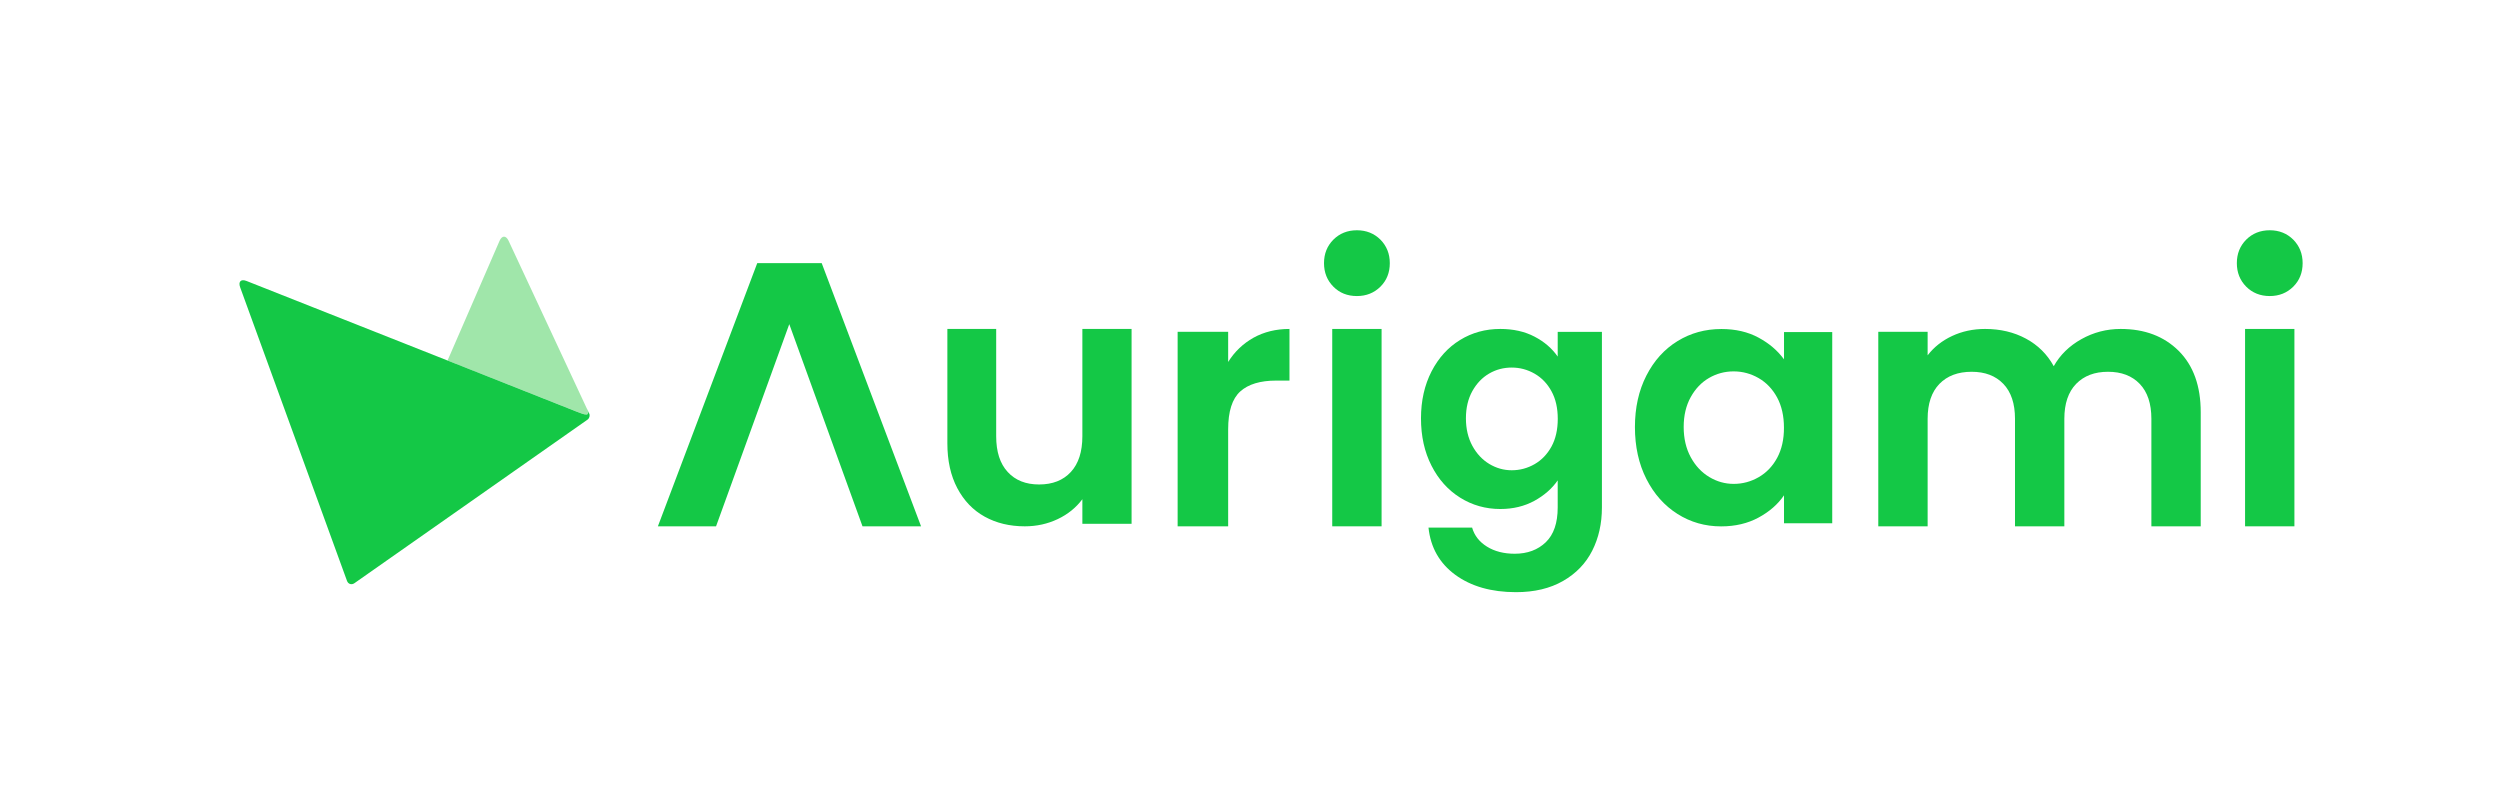 <?xml version="1.0" encoding="utf-8"?>
<!-- Generator: Adobe Illustrator 27.0.0, SVG Export Plug-In . SVG Version: 6.00 Build 0)  -->
<svg version="1.1" id="LOGO" xmlns="http://www.w3.org/2000/svg" xmlns:xlink="http://www.w3.org/1999/xlink" x="0px" y="0px"
	 viewBox="0 0 380 120" style="enable-background:new 0 0 380 120;" xml:space="preserve">
<style type="text/css">
	.st0{fill:#14C846;}
	.st1{fill:#A0E6AA;}
	.st2{fill:none;}
</style>
<g>
	<g>
		<path class="st0" d="M164.52,66.31c0,2.35-0.58,4.16-1.75,5.43c-1.17,1.27-2.78,1.9-4.83,1.9c-2.02,0-3.61-0.63-4.77-1.9
			c-1.17-1.27-1.75-3.07-1.75-5.43V50H144v17.38c0,2.64,0.5,4.91,1.51,6.82c1.01,1.91,2.39,3.35,4.16,4.33s3.8,1.47,6.1,1.47
			c1.8,0,3.47-0.37,5.01-1.1c1.54-0.73,2.78-1.74,3.74-3.02v3.74H172V50h-7.48V66.31z"/>
		<path class="st0" d="M186.68,55.02v-4.59H179V80h7.68V65.27c0-2.74,0.61-4.66,1.84-5.77c1.22-1.1,3.04-1.65,5.46-1.65H196V50
			c-2.05,0-3.87,0.45-5.46,1.33C188.95,52.22,187.66,53.45,186.68,55.02z"/>
		<rect x="202.5" y="50" class="st0" width="7.5" height="30"/>
		<path class="st0" d="M236.78,54.21c-0.86-1.24-2.03-2.26-3.53-3.04c-1.49-0.78-3.23-1.17-5.2-1.17c-2.26,0-4.3,0.56-6.12,1.68
			c-1.83,1.12-3.27,2.71-4.34,4.78c-1.06,2.07-1.6,4.45-1.6,7.13c0,2.71,0.53,5.11,1.6,7.2c1.06,2.09,2.52,3.71,4.36,4.86
			c1.84,1.15,3.88,1.72,6.1,1.72c1.94,0,3.66-0.42,5.17-1.24c1.51-0.83,2.69-1.87,3.55-3.11v4.11c0,2.36-0.6,4.12-1.81,5.29
			c-1.21,1.16-2.78,1.75-4.72,1.75c-1.65,0-3.06-0.36-4.22-1.08c-1.16-0.72-1.91-1.68-2.26-2.89h-6.63
			c0.32,3.03,1.68,5.42,4.08,7.18c2.4,1.75,5.47,2.63,9.22,2.63c2.8,0,5.18-0.57,7.15-1.7c1.97-1.13,3.45-2.66,4.43-4.59
			c0.98-1.93,1.48-4.12,1.48-6.58v-26.7h-6.72V54.21z M235.83,67.87c-0.64,1.16-1.49,2.06-2.57,2.68c-1.08,0.62-2.24,0.93-3.48,0.93
			c-1.21,0-2.34-0.32-3.41-0.96c-1.06-0.64-1.92-1.56-2.57-2.75c-0.65-1.2-0.98-2.59-0.98-4.19c0-1.59,0.33-2.97,0.98-4.14
			c0.65-1.16,1.5-2.05,2.55-2.66c1.05-0.61,2.19-0.91,3.43-0.91c1.24,0,2.4,0.31,3.48,0.93c1.08,0.62,1.94,1.52,2.57,2.68
			c0.64,1.17,0.95,2.56,0.95,4.19C236.78,65.31,236.46,66.71,235.83,67.87z"/>
		<path class="st0" d="M271.17,54.62c-0.97-1.33-2.26-2.43-3.87-3.3c-1.61-0.87-3.49-1.31-5.64-1.31c-2.46,0-4.69,0.61-6.68,1.84
			c-1.99,1.22-3.57,2.97-4.73,5.24c-1.16,2.27-1.74,4.88-1.74,7.82c0,2.97,0.58,5.6,1.74,7.89c1.16,2.29,2.74,4.06,4.73,5.32
			c1.99,1.26,4.2,1.89,6.63,1.89c2.15,0,4.05-0.45,5.69-1.34c1.65-0.89,2.94-2.02,3.87-3.38v4.25h7.33V50.47h-7.33V54.62z
			 M270.13,69.59c-0.69,1.28-1.63,2.26-2.81,2.94c-1.18,0.68-2.44,1.02-3.8,1.02c-1.32,0-2.56-0.35-3.72-1.05
			c-1.16-0.7-2.1-1.7-2.81-3.01c-0.71-1.31-1.07-2.84-1.07-4.59c0-1.75,0.36-3.26,1.07-4.54c0.71-1.28,1.64-2.25,2.78-2.91
			c1.14-0.66,2.39-1,3.74-1c1.35,0,2.62,0.34,3.8,1.02c1.18,0.68,2.11,1.66,2.81,2.94c0.69,1.28,1.04,2.81,1.04,4.59
			C271.17,66.78,270.82,68.31,270.13,69.59z"/>
		<path class="st0" d="M322.34,50c-2.14,0-4.13,0.52-5.97,1.55c-1.84,1.03-3.24,2.4-4.2,4.11c-1-1.82-2.41-3.21-4.23-4.19
			c-1.82-0.98-3.89-1.47-6.21-1.47c-1.82,0-3.49,0.36-5.01,1.07c-1.52,0.71-2.76,1.69-3.72,2.94v-3.58h-7.5V80h7.5V63.66
			c0-2.31,0.6-4.08,1.79-5.31c1.2-1.23,2.83-1.84,4.9-1.84c2.04,0,3.64,0.61,4.82,1.84s1.77,3,1.77,5.31V80h7.5V63.66
			c0-2.31,0.6-4.08,1.79-5.31c1.2-1.23,2.81-1.84,4.85-1.84c2.04,0,3.64,0.61,4.82,1.84c1.18,1.23,1.77,3,1.77,5.31V80h7.5V62.65
			c0-3.99-1.12-7.09-3.35-9.32C328.92,51.11,325.99,50,322.34,50z"/>
		<rect x="341.25" y="50" class="st0" width="7.5" height="30"/>
		<polygon class="st0" points="115.1,40 100,80 108.84,80 119.97,49.27 131.1,80 140,80 124.9,40 		"/>
		<path class="st0" d="M206.25,35c-1.43,0-2.63,0.48-3.58,1.43c-0.95,0.96-1.42,2.14-1.42,3.57c0,1.42,0.47,2.61,1.42,3.57
			c0.95,0.96,2.14,1.43,3.58,1.43c1.43,0,2.62-0.48,3.58-1.43c0.95-0.95,1.42-2.14,1.42-3.57c0-1.42-0.48-2.61-1.42-3.57
			C208.87,35.48,207.68,35,206.25,35z"/>
		<path class="st0" d="M345,45c1.43,0,2.62-0.48,3.58-1.43c0.95-0.95,1.42-2.14,1.42-3.57c0-1.42-0.48-2.61-1.42-3.57
			C347.63,35.48,346.43,35,345,35c-1.43,0-2.63,0.48-3.58,1.43C340.47,37.39,340,38.58,340,40c0,1.42,0.47,2.61,1.42,3.57
			C342.37,44.52,343.57,45,345,45z"/>
		<path class="st1" d="M89.18,62.06l0.34,0.73l-12.22-26.2c-0.39-0.83-1-0.82-1.37,0.02l-7.43,17.1l-0.48,1.09l19.51,7.72
			C88.96,63.08,89.81,63.41,89.18,62.06z"/>
		<polygon class="st1" points="89.3,63.78 89.3,63.78 78.07,71.67 		"/>
		<path class="st0" d="M89.52,62.8l-0.34-0.73c0.63,1.34-0.22,1.02-1.64,0.46L68.03,54.8l0,0L37.48,42.71
			c-0.85-0.34-1.29,0.09-0.98,0.95l8.87,24.37l7.37,20.25c0.18,0.51,0.7,0.67,1.14,0.36l24.2-16.98l11.23-7.88
			c0.28-0.2,0.4-0.62,0.25-0.93L89.52,62.8z"/>
	</g>
	<circle class="st2" cx="60" cy="60" r="30"/>
</g>
</svg>
